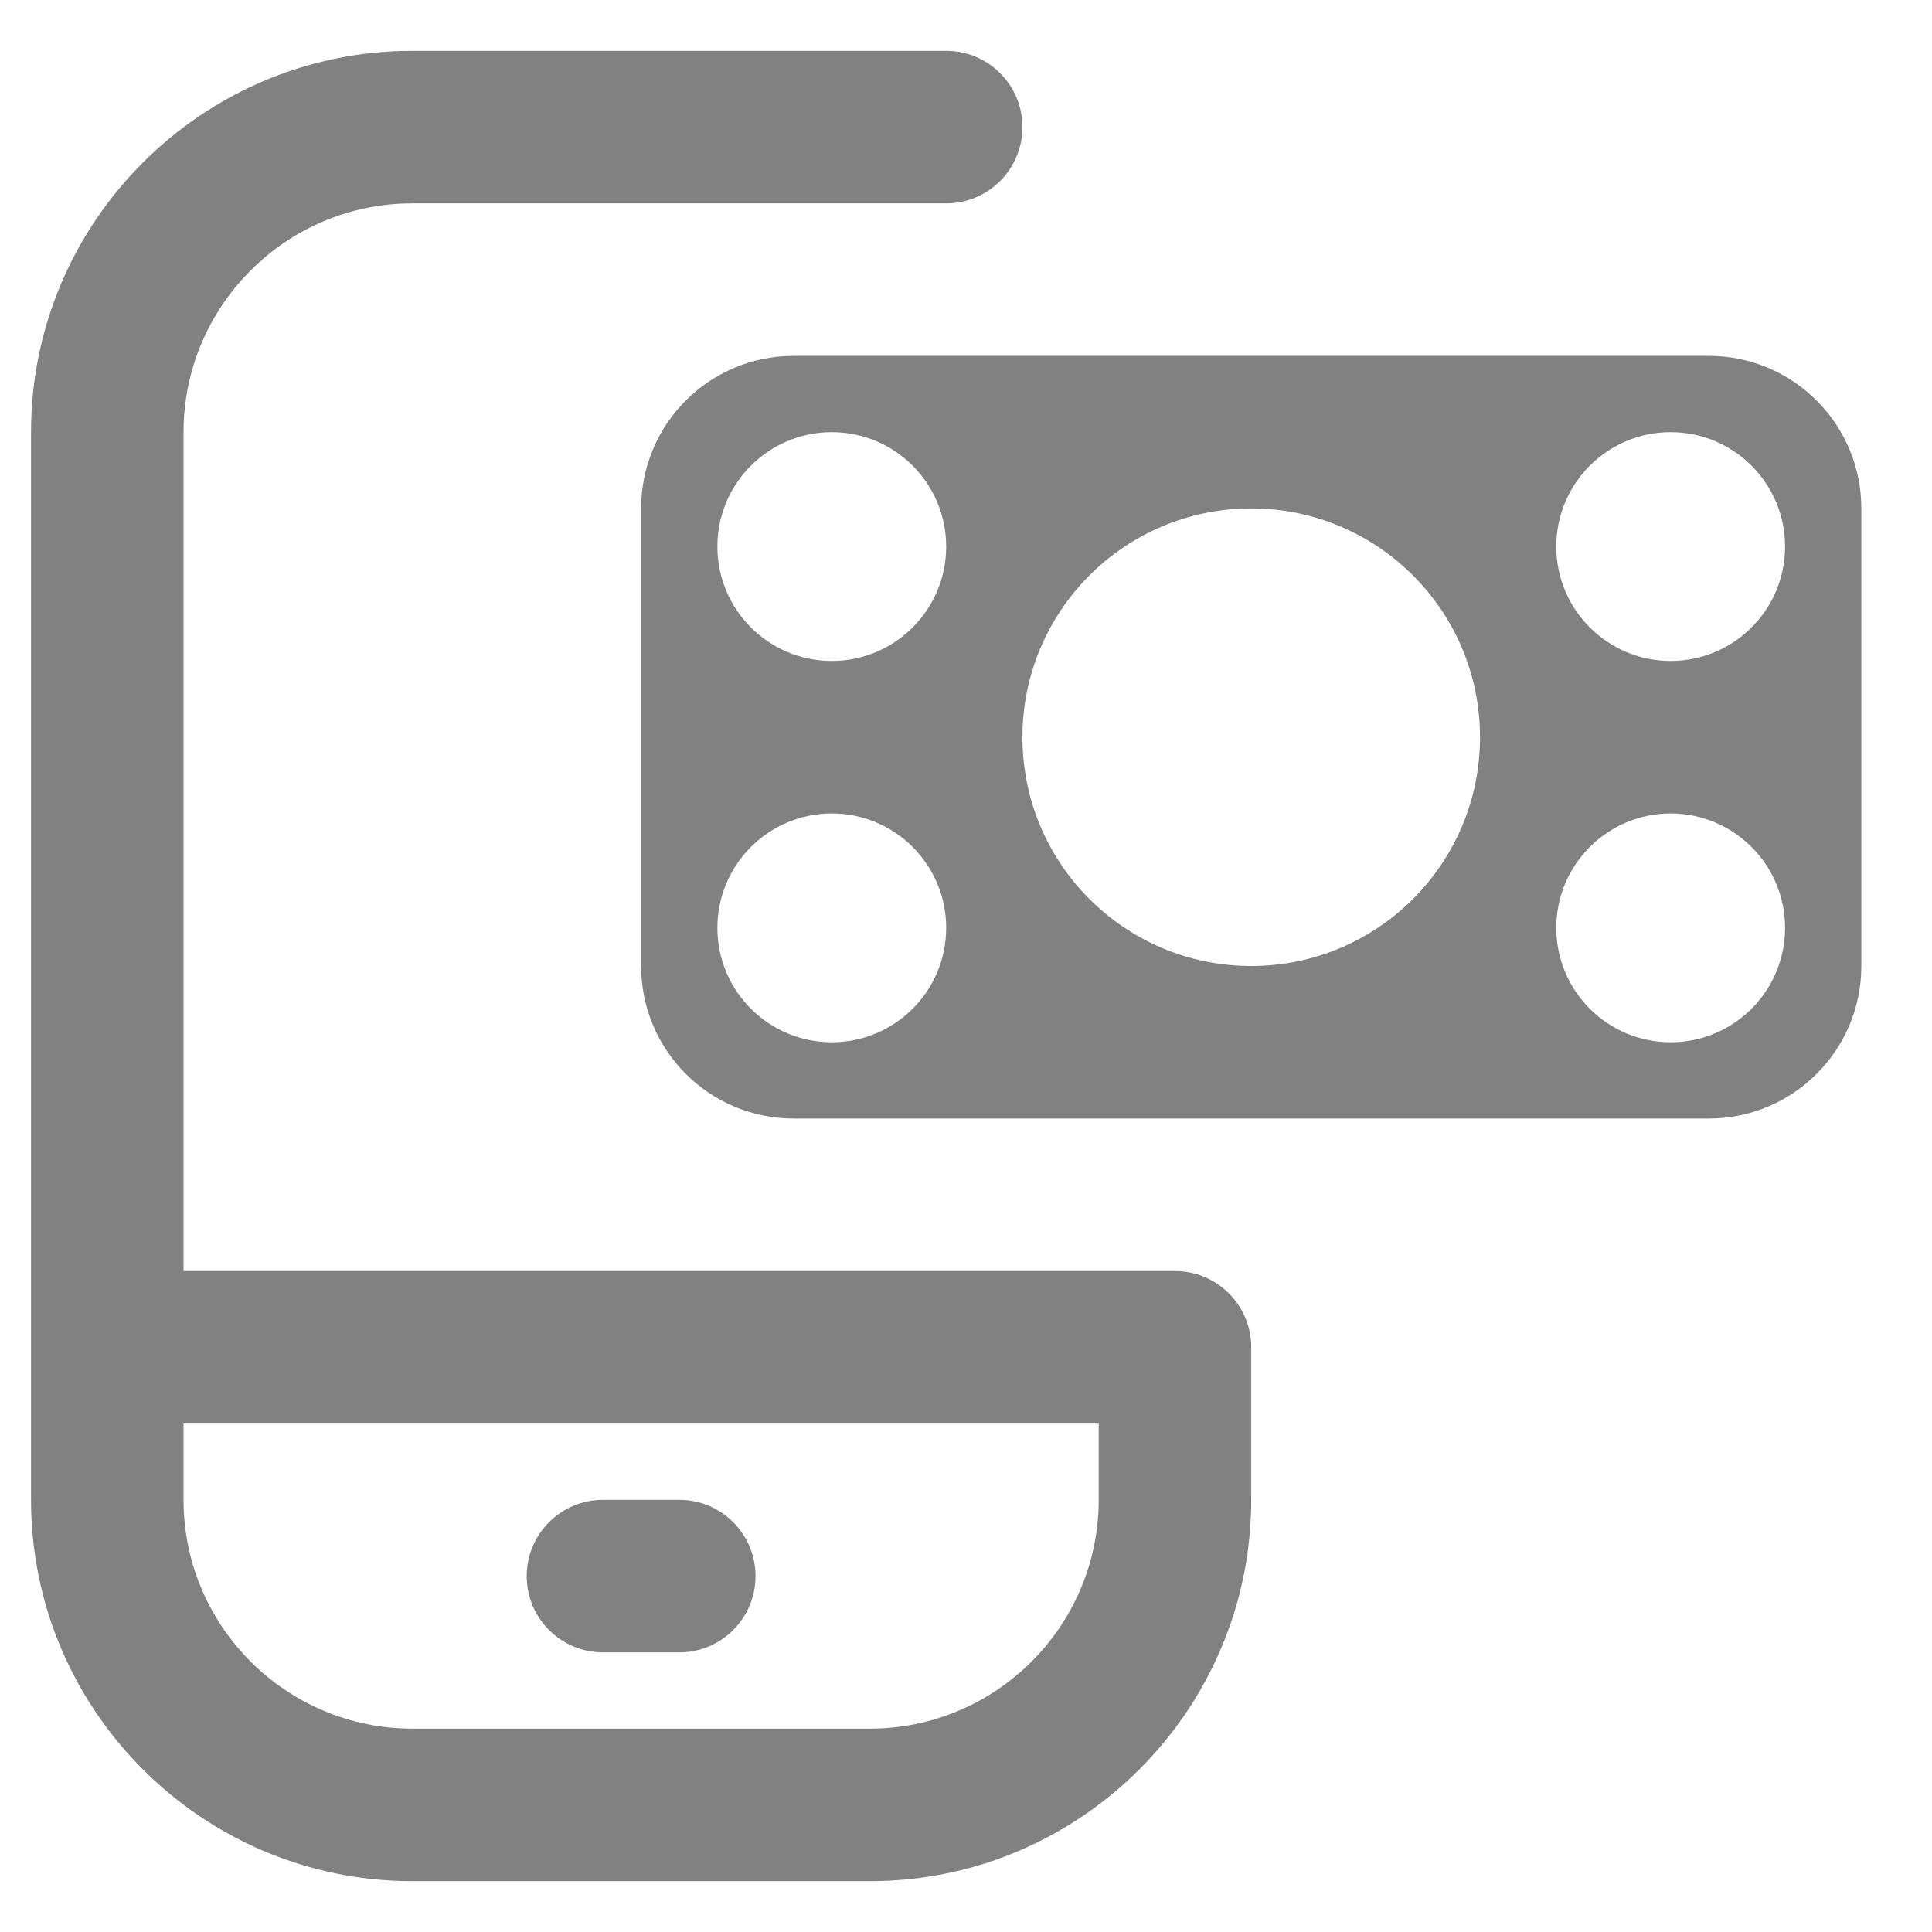 <svg width="19" height="19" viewBox="0 0 19 19" fill="none" xmlns="http://www.w3.org/2000/svg">
<path d="M11.555 12.5H1.805V4.25C1.805 3.01 2.814 2 4.055 2H9.305C9.719 2 10.055 1.665 10.055 1.25C10.055 0.835 9.719 0.5 9.305 0.5H4.055C1.987 0.5 0.305 2.182 0.305 4.25V14.75C0.305 16.818 1.987 18.5 4.055 18.5H8.555C10.622 18.5 12.305 16.818 12.305 14.75V13.25C12.305 12.835 11.969 12.5 11.555 12.5ZM10.805 14.75C10.805 15.991 9.795 17 8.555 17H4.055C2.814 17 1.805 15.991 1.805 14.75V14H10.805V14.75ZM5.18 15.5C5.18 15.085 5.516 14.75 5.93 14.75H6.68C7.094 14.75 7.43 15.085 7.43 15.5C7.43 15.915 7.094 16.25 6.68 16.25H5.93C5.516 16.25 5.18 15.915 5.18 15.5ZM16.805 3.5H7.805C6.976 3.5 6.305 4.171 6.305 5V9.5C6.305 10.329 6.976 11 7.805 11H16.805C17.633 11 18.305 10.329 18.305 9.5V5C18.305 4.171 17.633 3.5 16.805 3.5ZM8.18 10.25C7.559 10.25 7.055 9.746 7.055 9.125C7.055 8.504 7.559 8 8.18 8C8.801 8 9.305 8.504 9.305 9.125C9.305 9.746 8.801 10.25 8.18 10.25ZM8.18 6.5C7.559 6.5 7.055 5.996 7.055 5.375C7.055 4.754 7.559 4.25 8.18 4.25C8.801 4.25 9.305 4.754 9.305 5.375C9.305 5.996 8.801 6.5 8.18 6.5ZM12.305 9.5C11.062 9.5 10.055 8.493 10.055 7.25C10.055 6.007 11.062 5 12.305 5C13.547 5 14.555 6.007 14.555 7.25C14.555 8.493 13.547 9.5 12.305 9.5ZM16.43 10.25C15.809 10.25 15.305 9.746 15.305 9.125C15.305 8.504 15.809 8 16.43 8C17.051 8 17.555 8.504 17.555 9.125C17.555 9.746 17.051 10.25 16.43 10.25ZM16.43 6.5C15.809 6.5 15.305 5.996 15.305 5.375C15.305 4.754 15.809 4.25 16.43 4.25C17.051 4.25 17.555 4.754 17.555 5.375C17.555 5.996 17.051 6.5 16.43 6.5Z" fill="#818181"/>
</svg>
